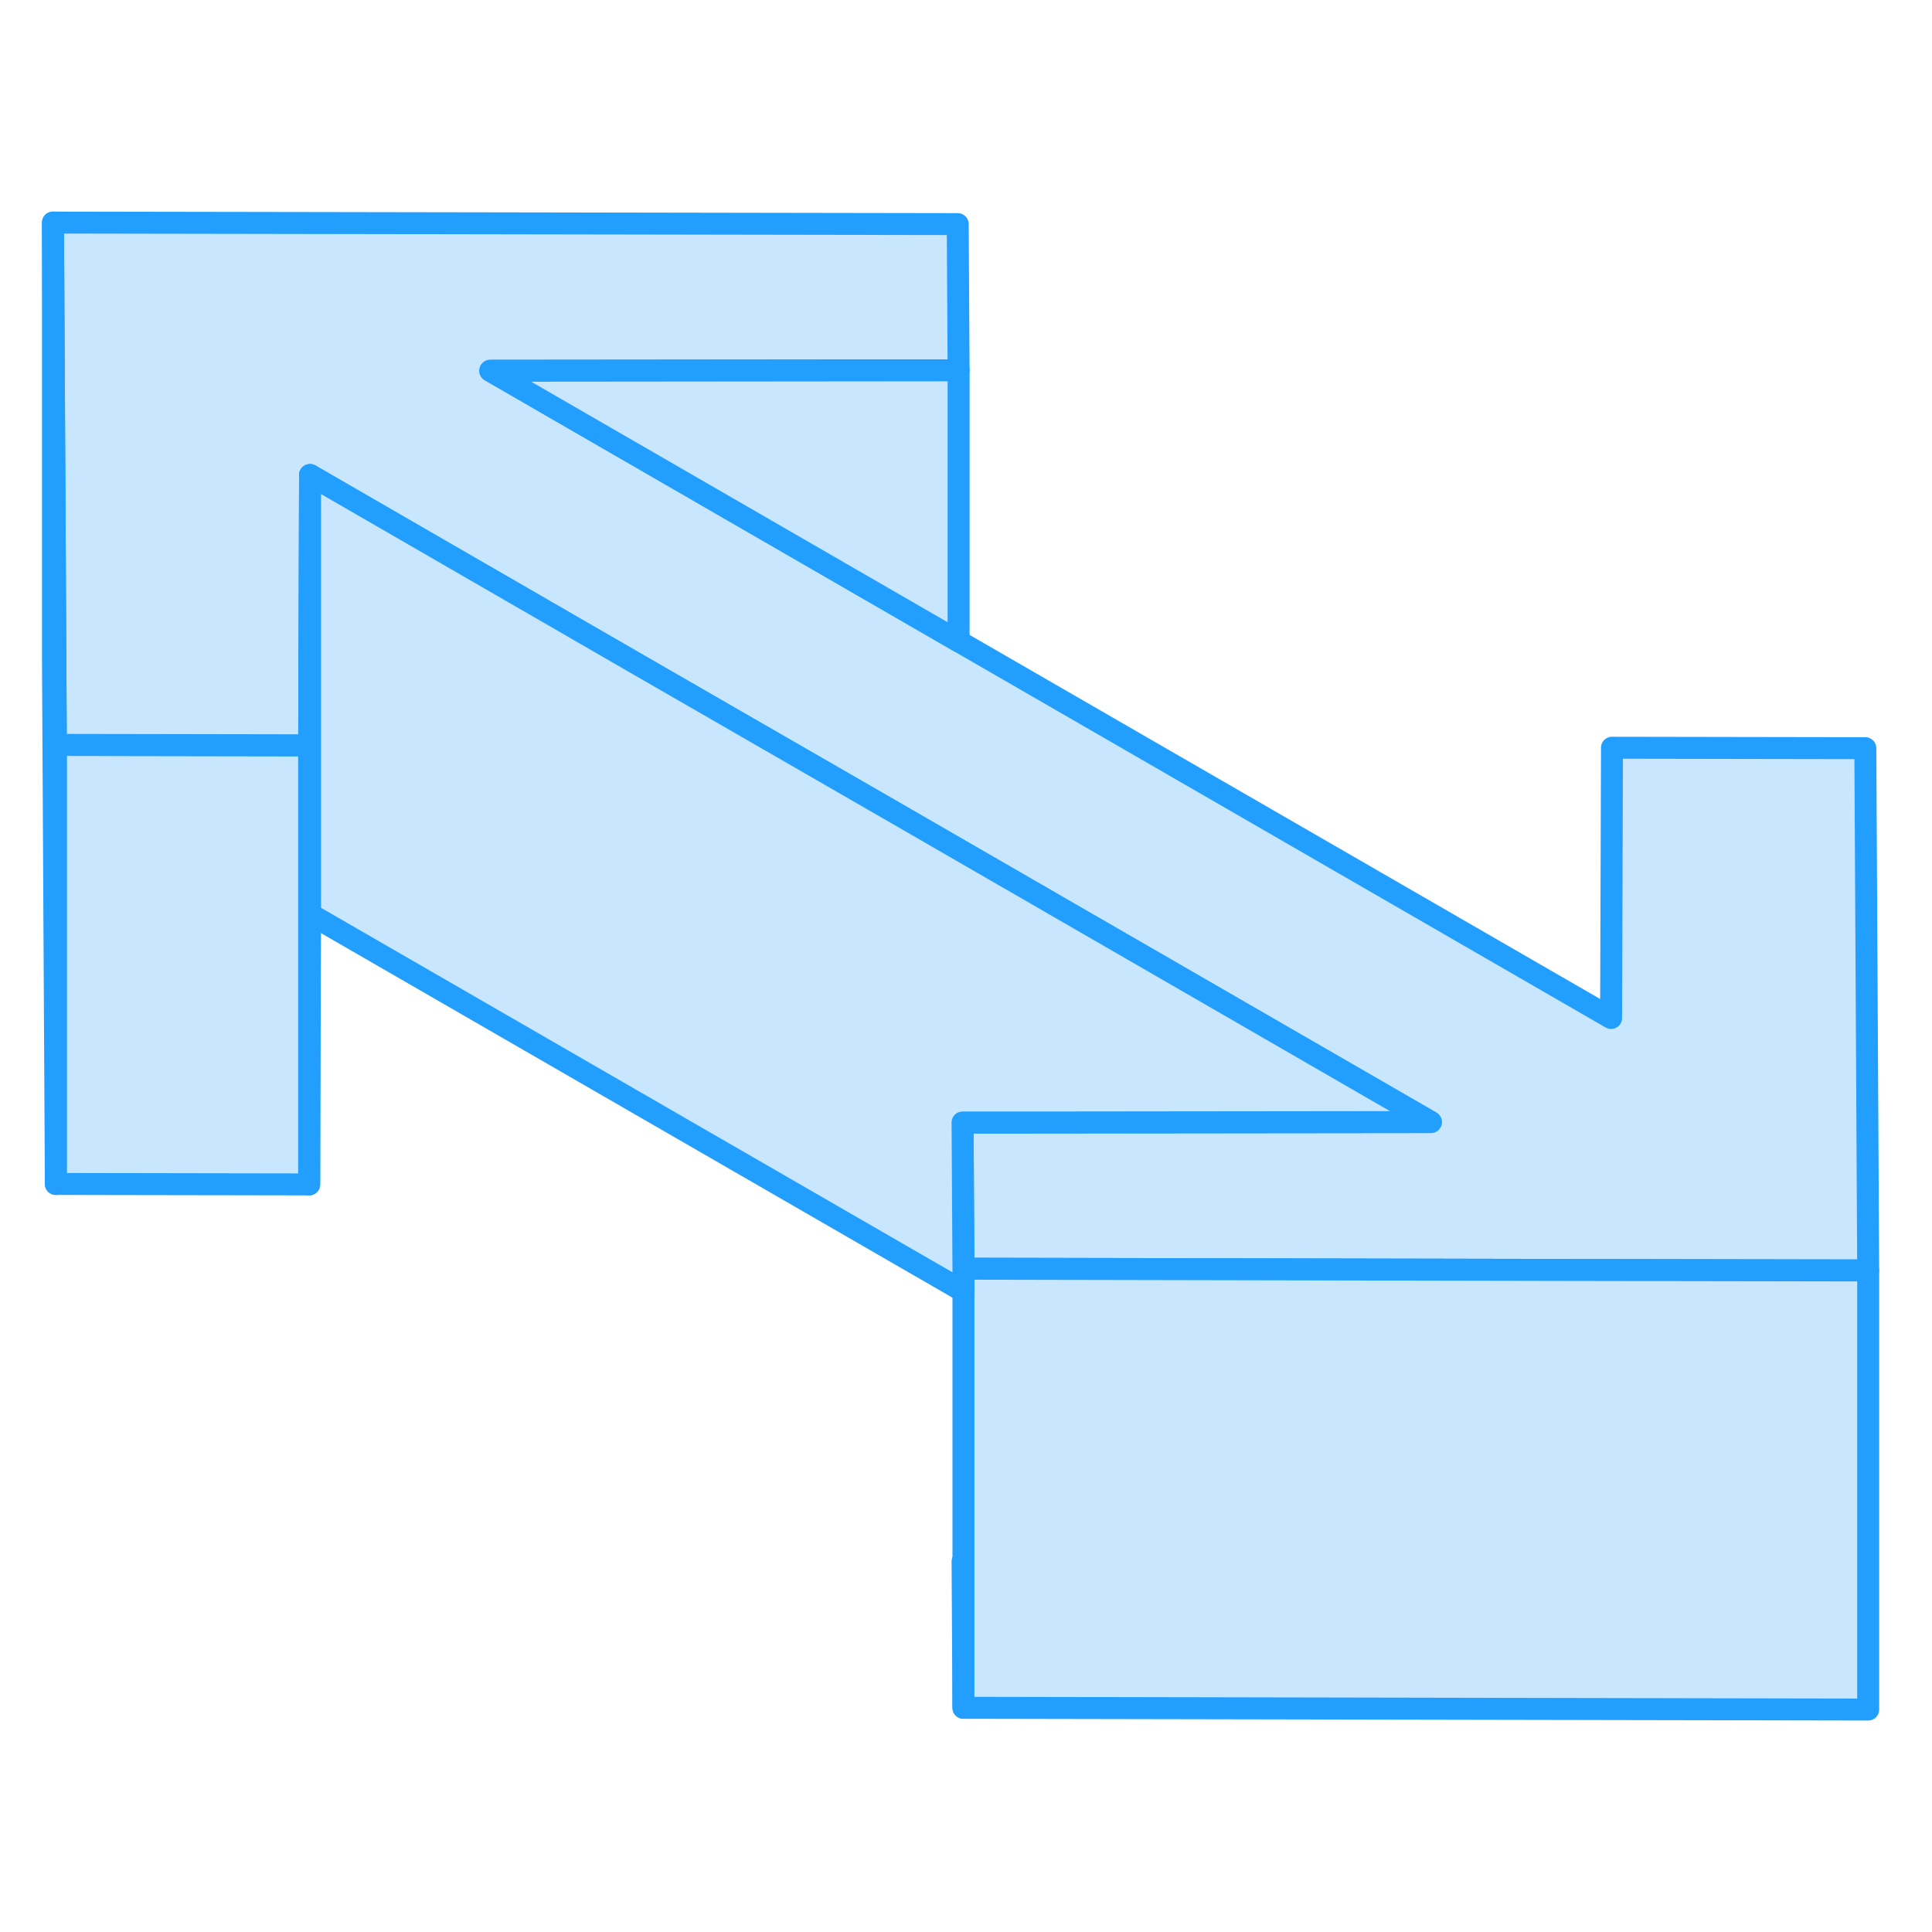 <svg width="48" height="48" viewBox="0 0 88 72" fill="#c8e7ff" xmlns="http://www.w3.org/2000/svg" stroke-width="1px" stroke-linecap="round" stroke-linejoin="round"><path d="M43.883 63.128V69.788L43.843 63.128H43.883Z" stroke="#229EFF" stroke-linejoin="round"/><path d="M14.083 25.948V45.948L2.543 45.928V25.928L14.083 25.948Z" stroke="#229EFF" stroke-linejoin="round"/><path d="M85.093 49.868H84.983L73.413 49.848L58.573 49.818L43.883 49.788L43.843 43.128H46.983L65.173 43.108L40.513 28.868L28.923 22.188L14.123 13.638L14.093 22.158L14.083 25.948L2.543 25.928L2.523 22.138L2.413 2.138L43.623 2.208L43.663 8.868L22.333 8.888L43.663 21.208L73.383 38.368L73.423 26.058L84.963 26.078L85.093 49.868Z" stroke="#229EFF" stroke-linejoin="round"/><path d="M85.093 49.868V69.868L43.883 69.788V49.788L58.573 49.818L73.413 49.848L84.983 49.868H85.093Z" stroke="#229EFF" stroke-linejoin="round"/><path d="M14.123 13.638V33.638L14.083 45.948V25.948L14.093 22.158L14.123 13.638Z" stroke="#229EFF" stroke-linejoin="round"/><path d="M46.983 43.128H43.843L43.883 49.788V50.818L14.123 33.638V13.638L28.923 22.188L40.513 28.868L65.173 43.108L46.983 43.128Z" stroke="#229EFF" stroke-linejoin="round"/><path d="M2.543 25.928V45.928L2.413 22.138V2.138L2.523 22.138L2.543 25.928Z" stroke="#229EFF" stroke-linejoin="round"/><path d="M43.663 8.868V21.208L22.333 8.888L43.663 8.868Z" stroke="#229EFF" stroke-linejoin="round"/></svg>